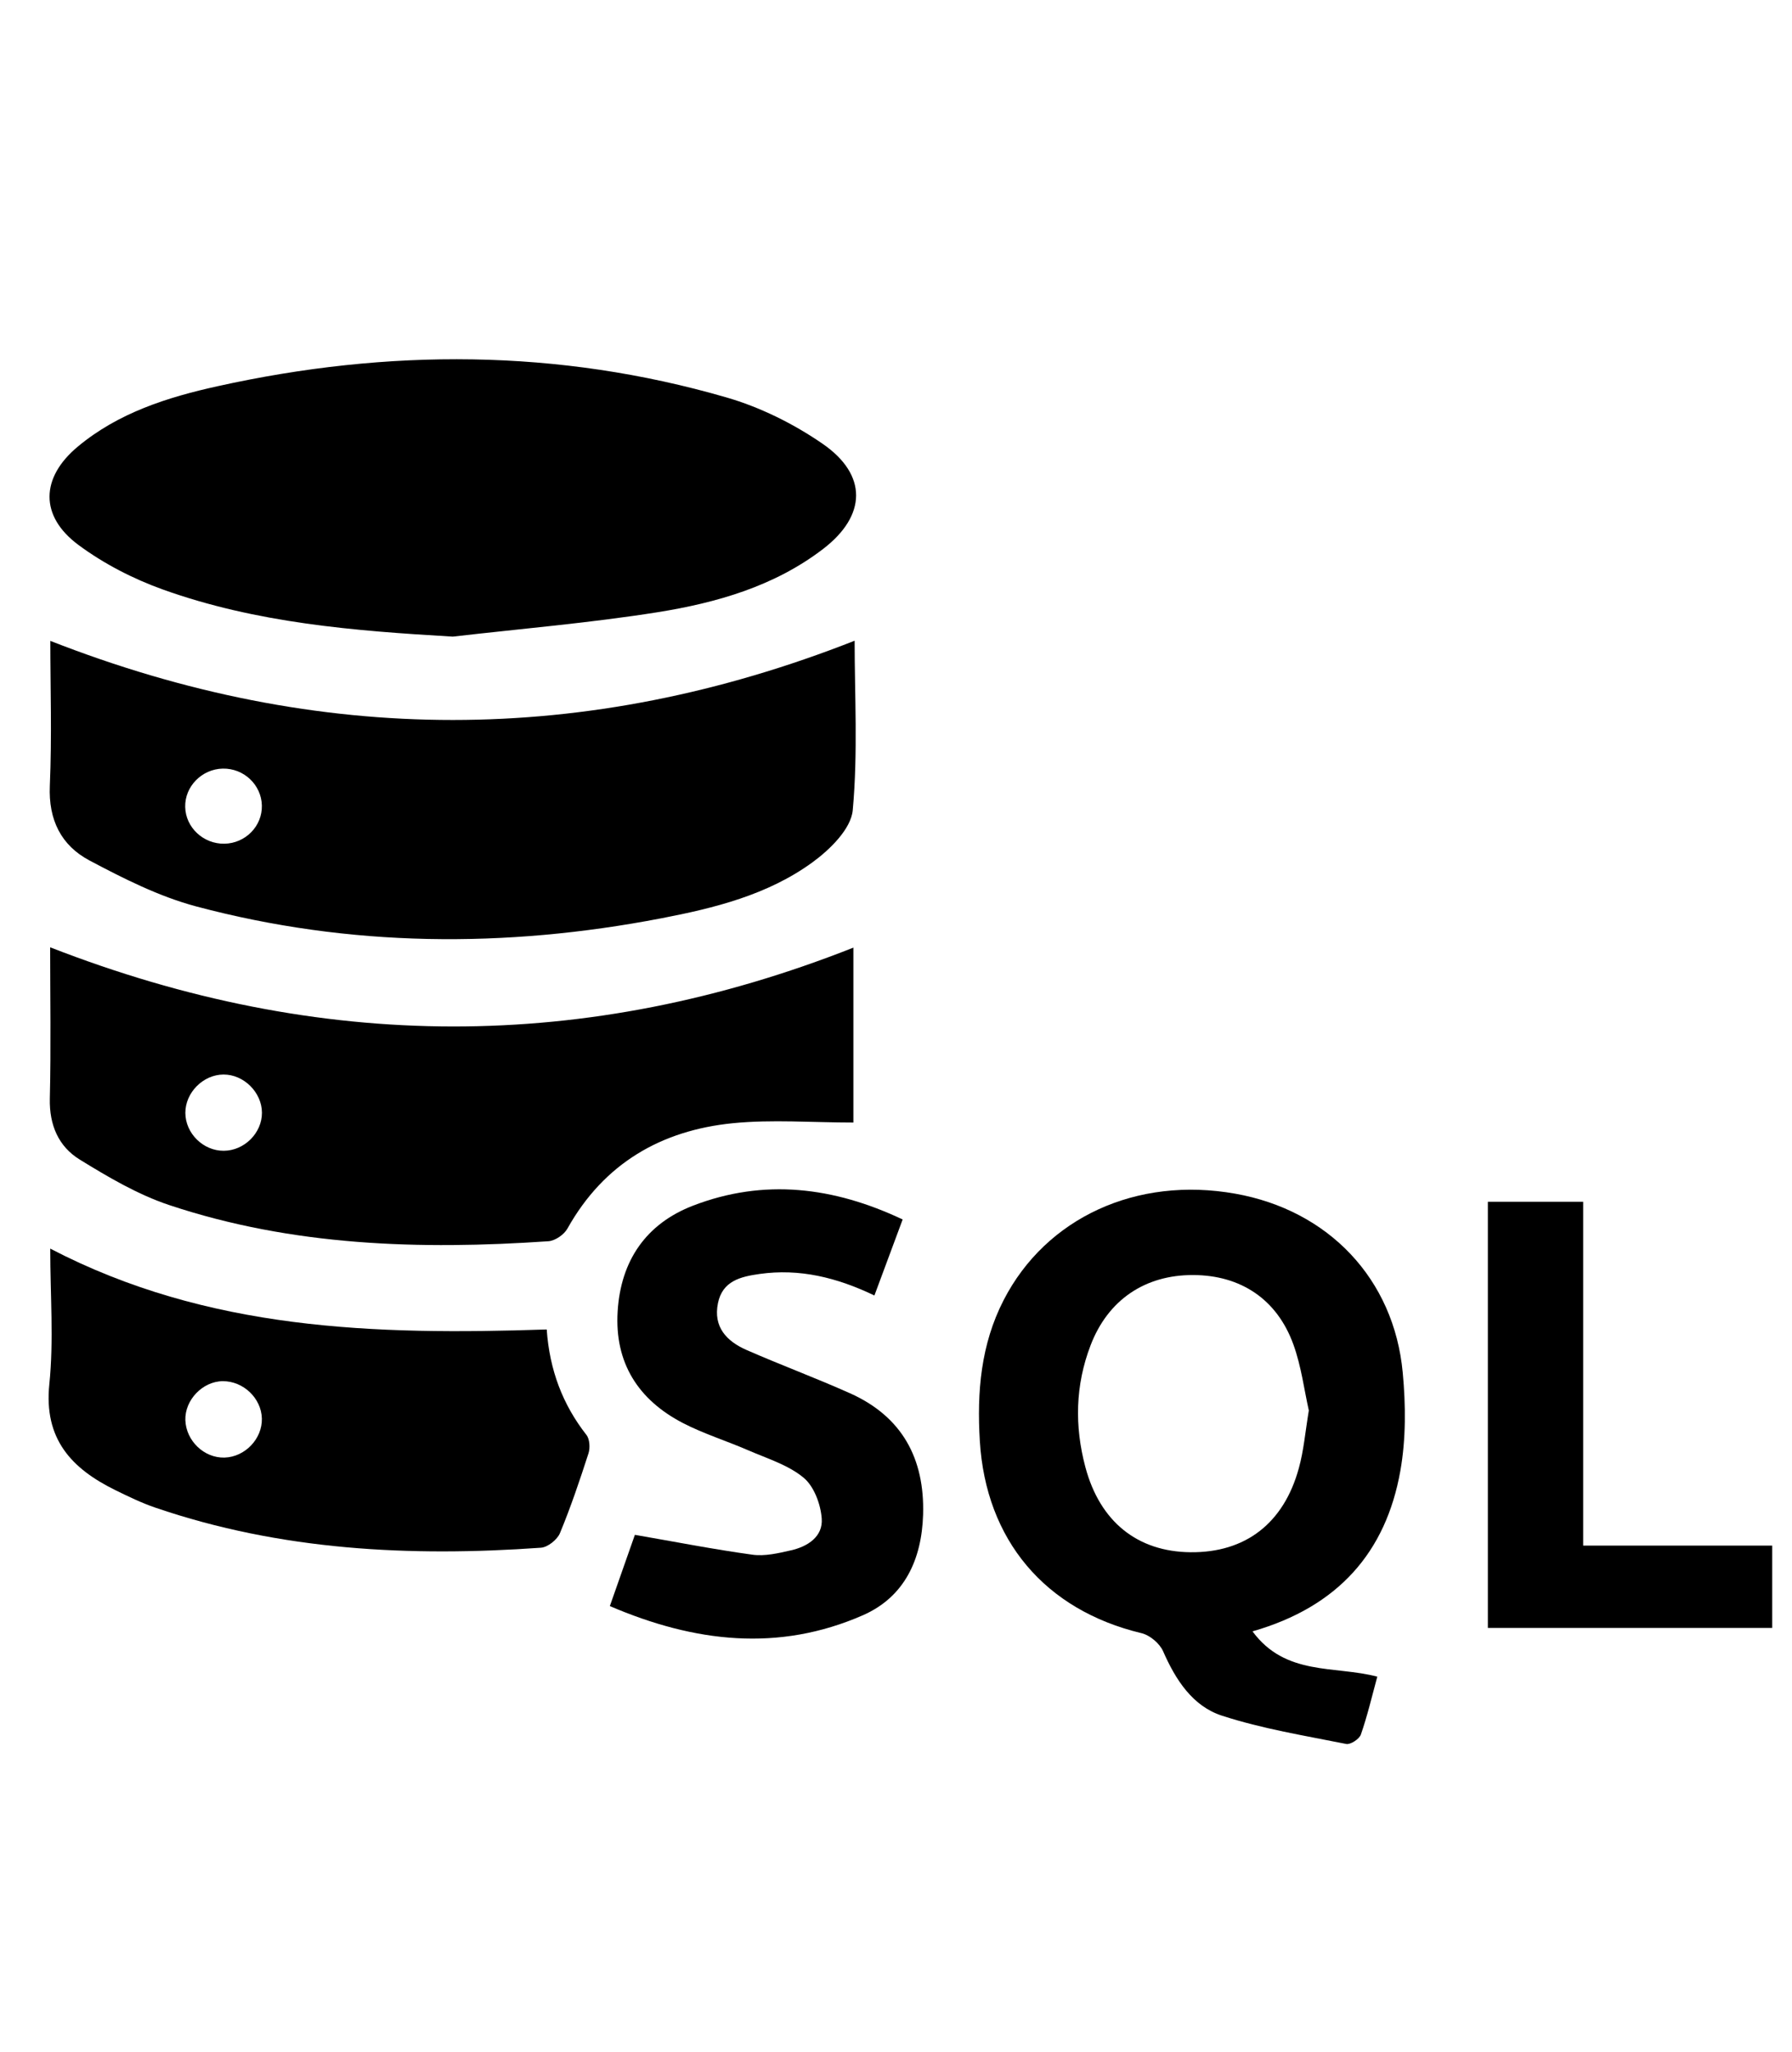 <?xml version="1.0" encoding="utf-8"?>
<!-- Generator: Adobe Illustrator 27.9.1, SVG Export Plug-In . SVG Version: 6.00 Build 0)  -->
<svg version="1.1" id="Layer_1" xmlns="http://www.w3.org/2000/svg" xmlns:xlink="http://www.w3.org/1999/xlink" x="0px" y="0px"
	 viewBox="0 0 2183 2500" style="enable-background:new 0 0 2183 2500;" xml:space="preserve">
<g>
	<path d="M551.6,775.6c-120.6-7-239.5-16.6-353.2-57.4c-36.3-13-72.1-31.5-103-54.4c-47.3-35.2-46-81.9-0.6-119.7
		c49.3-41.1,109.1-60.1,170.4-73.6c207.5-45.9,414.6-45.7,619.4,13.6c41.3,11.9,82,32.1,117.4,56.5c55,37.9,53.8,87.5,0.7,128.2
		c-59.3,45.5-129.8,65.6-201.7,77.1C718.3,759,634.7,766,551.6,775.6z"/>
	<path d="M61.3,780.8c327.9,128.4,652.6,128.6,979.8-0.2c0,66,4.1,136.7-2.3,206.5c-2.1,22.8-27.8,48-49.1,63.5
		c-54.5,39.7-119.6,55.8-184.8,68.3c-189.6,36.4-378.9,35.2-565.9-14.6c-45.3-12.1-88.6-34-130.2-56.1
		c-34.2-18.2-49.9-49.3-48.1-90.8C63.3,897.1,61.3,836.8,61.3,780.8z M271.4,936.4c-25.5,0.5-46.4,21.8-45.8,46.7
		c0.5,25,22.1,45.2,47.7,44.8c25.7-0.4,46.3-21.4,45.7-46.6C318.4,956.1,297,935.9,271.4,936.4z"/>
	<path d="M61.1,1154.1c328.7,128.2,653.4,128.9,978.5,0.4c0,68.2,0,141.2,0,213.1c-50.6,0-99.1-3.9-146.7,0.8
		c-87.6,8.7-157.3,49.1-201.6,128.3c-4.1,7.4-14.9,14.9-23.1,15.5c-156.4,10.7-311.9,6-462.2-44.1c-38.3-12.8-74.3-34.1-108.9-55.4
		c-25.8-15.9-37.1-42-36.4-74.2C62.2,1276.1,61.1,1213.6,61.1,1154.1z M319.1,1355.6c-0.1-24.7-22.1-46.6-46.8-46.5
		c-24.8,0.1-46.6,22-46.5,46.8c0.1,24.9,21.8,46.3,46.8,46.1C297.6,1401.9,319.2,1380.4,319.1,1355.6z"/>
	<path d="M1525.8,1987.5c40.2,54.7,100.1,41.5,152,55.2c-6.6,24.3-12.1,47.8-20,70.5c-1.9,5.5-12.6,12.5-17.8,11.5
		c-50.8-10.2-102.4-18.5-151.5-34.5c-35.7-11.6-56.4-43.7-71.6-78.4c-4.2-9.6-16.2-19.7-26.4-22.1
		c-117.4-28.1-189.6-113.3-196.9-234.3c-3.6-59.5,1.2-117.4,29.1-171.6c51.6-100.2,161.9-151,282.2-129.5
		c113.4,20.2,193.3,103.7,203.9,218c3.7,39.5,4,80.7-2.9,119.6C1688.3,1891.3,1629.8,1957.7,1525.8,1987.5z M1594.4,1718.4
		c-5.6-24.7-9.1-53.6-18.8-80.4c-20-55.3-64.4-84.5-122.2-84.6c-58.7-0.2-103.8,30.4-124.9,85.7c-18.6,48.6-19.6,98.4-6.3,148.3
		c17.8,66.7,63.6,103.1,128.1,103.7c66.6,0.7,113.5-35,131.9-102.3C1588.2,1767.3,1590,1744.9,1594.4,1718.4z"/>
	<path d="M666,1619.7c3.5,49.5,19.4,91.4,48.4,128.5c4,5.1,4.6,15.8,2.5,22.4c-10.6,32.8-21.6,65.5-34.8,97.3
		c-3.3,7.9-14.8,17.1-23.1,17.7c-159.4,11.3-317,3.4-469.7-48.8c-16.7-5.7-32.8-13.5-48.7-21.3c-53.5-26.3-87.4-62.3-80.5-129.2
		c5.5-53.5,1.1-108,1.1-165.1C252.6,1620.9,456.8,1626.7,666,1619.7z M271.3,1682.7c-24.5,0.2-46.3,23-45.5,47.5
		c0.9,25.2,22.8,46.2,47.6,45.6c25-0.7,46.2-22.8,45.6-47.6C318.4,1703.5,296.4,1682.5,271.3,1682.7z"/>
	<path d="M1099.6,1485.7c-11.8,31.8-22.7,61-34.4,92.6c-45.9-22-91.4-33.1-140-26.2c-23.2,3.3-45.1,8.5-50.6,35.6
		c-5.9,29,10.6,46.3,34.6,56.9c41.7,18.3,84.6,34.2,126.2,52.8c63.5,28.4,91.1,79.5,89.1,147.8c-1.6,54.5-22.5,100.4-73.4,122.7
		c-102.6,44.9-204.7,33.2-308.2-11.2c11.4-32.4,21.8-62,30.5-86.8c49.1,8.5,95.9,17.7,143.2,24.2c15.1,2.1,31.6-1.8,46.9-5.3
		c20.5-4.6,39.2-16.8,37.5-38.8c-1.3-17.5-9.4-39.3-22.2-49.8c-18.7-15.5-44.1-23.2-67.1-33.2c-26.4-11.5-54.3-20.1-79.8-33.3
		c-54.5-28.3-83.4-73.5-79.5-136.1c3.8-61.6,34.5-106.7,92-128.8C930.7,1435.6,1015.4,1445.9,1099.6,1485.7z"/>
	<path d="M2158.9,1883c0,34.7,0,66.9,0,100.3c-116,0-230.3,0-346.4,0c0-173.1,0-345.1,0-519.2c37.9,0,75.4,0,116.1,0
		c0,139.4,0,277.9,0,418.9C2006.8,1883,2081.9,1883,2158.9,1883z"/>
</g>
</svg>
